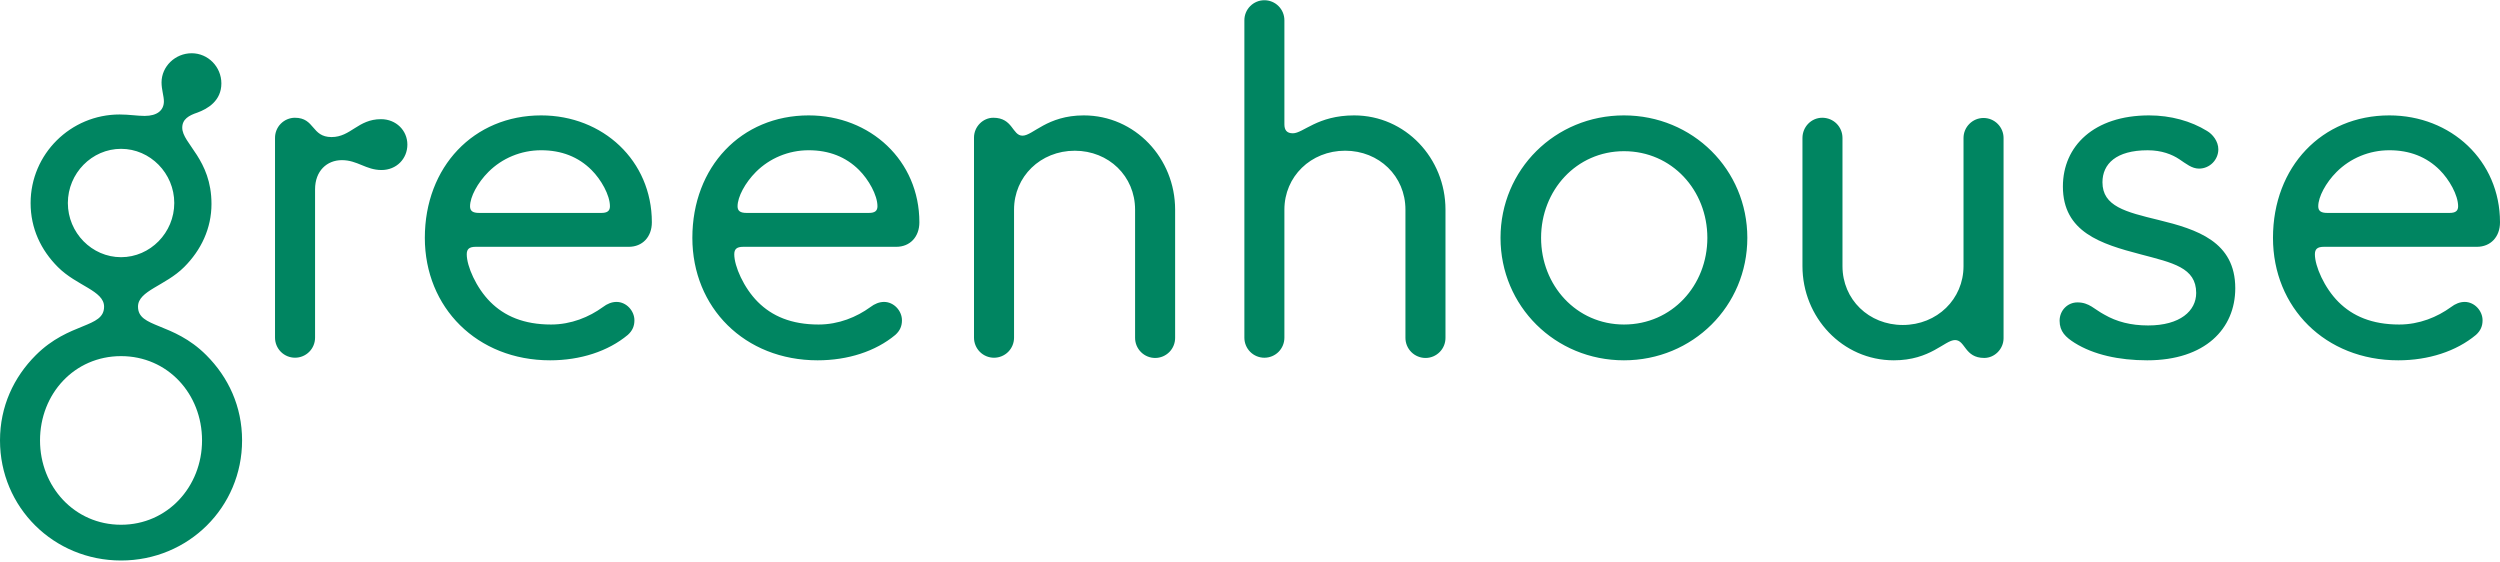 <svg width="120" height="27" viewBox="0 0 120 27" fill="none" xmlns="http://www.w3.org/2000/svg">
    <path d="M10.151 9.789C10.151 10.965 9.654 12.005 8.839 12.819C7.935 13.723 6.624 13.95 6.624 14.718C6.624 15.758 8.297 15.441 9.902 17.047C10.965 18.11 11.62 19.511 11.62 21.139C11.62 24.349 9.042 26.904 5.81 26.904C2.577 26.903 -0 24.351 -0 21.14C-0 19.512 0.655 18.111 1.718 17.048C3.323 15.443 4.996 15.759 4.996 14.72C4.996 13.951 3.684 13.725 2.78 12.82C1.966 12.006 1.469 10.966 1.469 9.746C1.469 7.395 3.39 5.495 5.742 5.495C6.194 5.495 6.601 5.564 6.94 5.564C7.551 5.564 7.867 5.292 7.867 4.863C7.867 4.614 7.754 4.297 7.754 3.958C7.754 3.189 8.41 2.556 9.201 2.556C9.992 2.556 10.626 3.212 10.626 4.003C10.626 4.839 9.97 5.224 9.473 5.405C9.066 5.541 8.748 5.721 8.748 6.129C8.748 6.895 10.151 7.641 10.151 9.789ZM9.698 21.141C9.698 18.903 8.048 17.094 5.81 17.094C3.571 17.094 1.921 18.903 1.921 21.141C1.921 23.356 3.571 25.188 5.81 25.188C8.047 25.188 9.698 23.354 9.698 21.141ZM8.365 9.744C8.365 8.32 7.212 7.144 5.811 7.144C4.409 7.144 3.257 8.32 3.257 9.744C3.257 11.169 4.409 12.345 5.811 12.345C7.212 12.345 8.365 11.169 8.365 9.744ZM18.288 5.72C19.012 5.72 19.554 6.262 19.554 6.94C19.554 7.618 19.034 8.161 18.311 8.161C17.565 8.161 17.158 7.687 16.412 7.687C15.689 7.687 15.123 8.206 15.123 9.088V16.209C15.123 16.464 15.022 16.709 14.841 16.889C14.661 17.069 14.417 17.17 14.162 17.17C13.907 17.17 13.663 17.069 13.483 16.889C13.303 16.709 13.201 16.464 13.201 16.209V6.624C13.2 6.498 13.223 6.372 13.27 6.255C13.317 6.138 13.386 6.031 13.475 5.941C13.563 5.851 13.668 5.779 13.784 5.729C13.9 5.68 14.025 5.653 14.151 5.652C15.123 5.652 14.942 6.579 15.914 6.579C16.841 6.579 17.18 5.72 18.288 5.72ZM20.392 11.417C20.392 8.003 22.743 5.539 25.976 5.539C28.938 5.539 31.289 7.709 31.289 10.671C31.289 11.372 30.837 11.847 30.181 11.847H22.834C22.517 11.847 22.404 11.96 22.404 12.208C22.404 12.774 22.856 13.814 23.535 14.492C24.212 15.17 25.14 15.577 26.451 15.577C27.423 15.577 28.282 15.215 28.938 14.74C29.141 14.583 29.367 14.492 29.593 14.492C30.068 14.492 30.452 14.921 30.452 15.374C30.452 15.645 30.362 15.871 30.136 16.074C29.186 16.866 27.852 17.295 26.405 17.295C22.901 17.295 20.392 14.763 20.392 11.417ZM28.395 8.162C27.762 7.528 26.948 7.212 25.976 7.212C25.004 7.212 24.099 7.597 23.444 8.252C22.924 8.772 22.562 9.45 22.562 9.903C22.562 10.129 22.698 10.22 22.991 10.22H28.87C29.141 10.22 29.277 10.129 29.277 9.903C29.277 9.36 28.848 8.613 28.395 8.162ZM33.233 11.417C33.233 8.003 35.584 5.539 38.817 5.539C41.779 5.539 44.13 7.709 44.13 10.671C44.13 11.372 43.678 11.847 43.022 11.847H35.675C35.358 11.847 35.245 11.96 35.245 12.208C35.245 12.774 35.697 13.814 36.376 14.492C37.054 15.17 37.98 15.577 39.292 15.577C40.264 15.577 41.123 15.215 41.778 14.74C41.982 14.583 42.209 14.492 42.434 14.492C42.909 14.492 43.294 14.921 43.294 15.374C43.294 15.645 43.203 15.871 42.977 16.074C42.028 16.866 40.694 17.295 39.246 17.295C35.742 17.295 33.233 14.763 33.233 11.417ZM41.236 8.162C40.603 7.528 39.789 7.212 38.817 7.212C37.845 7.212 36.941 7.597 36.285 8.252C35.766 8.772 35.403 9.45 35.403 9.903C35.403 10.129 35.539 10.22 35.833 10.22H41.711C41.982 10.22 42.118 10.129 42.118 9.903C42.118 9.36 41.688 8.613 41.236 8.162ZM55.457 17.182C55.329 17.183 55.202 17.159 55.083 17.11C54.965 17.062 54.857 16.99 54.767 16.9C54.676 16.809 54.605 16.702 54.556 16.584C54.507 16.465 54.483 16.338 54.484 16.21V10.061C54.484 8.456 53.218 7.235 51.59 7.235C49.94 7.235 48.674 8.478 48.674 10.061V16.21C48.674 16.465 48.573 16.709 48.393 16.89C48.212 17.07 47.968 17.171 47.713 17.171C47.458 17.171 47.214 17.07 47.034 16.89C46.854 16.709 46.752 16.465 46.752 16.21V6.602C46.752 6.081 47.182 5.652 47.679 5.652C48.629 5.652 48.583 6.512 49.081 6.512C49.578 6.512 50.256 5.539 52.02 5.539C54.484 5.539 56.406 7.596 56.406 10.061V16.21C56.407 16.336 56.384 16.462 56.337 16.579C56.29 16.696 56.221 16.803 56.133 16.893C56.044 16.983 55.939 17.055 55.823 17.105C55.707 17.154 55.583 17.181 55.457 17.182ZM68.434 17.182C68.306 17.183 68.179 17.159 68.061 17.11C67.942 17.062 67.834 16.99 67.744 16.9C67.653 16.809 67.582 16.702 67.533 16.584C67.485 16.465 67.46 16.338 67.461 16.21V10.06C67.461 8.456 66.195 7.234 64.567 7.234C62.917 7.234 61.651 8.477 61.651 10.06V16.21C61.651 16.465 61.55 16.709 61.37 16.89C61.19 17.07 60.945 17.171 60.69 17.171C60.435 17.171 60.191 17.07 60.011 16.89C59.831 16.709 59.73 16.465 59.73 16.21V0.972C59.73 0.717 59.831 0.473 60.011 0.293C60.191 0.112 60.435 0.011 60.69 0.011C60.945 0.011 61.19 0.112 61.37 0.293C61.55 0.473 61.651 0.717 61.651 0.972V5.969C61.651 6.24 61.764 6.398 62.057 6.398C62.555 6.398 63.233 5.539 64.998 5.539C67.461 5.539 69.383 7.596 69.383 10.06V16.21C69.384 16.337 69.361 16.462 69.314 16.579C69.267 16.696 69.198 16.803 69.109 16.893C69.021 16.983 68.916 17.055 68.8 17.105C68.684 17.155 68.56 17.181 68.434 17.182ZM72.025 11.417C72.025 8.139 74.648 5.539 77.948 5.539C81.25 5.539 83.872 8.139 83.872 11.417C83.872 14.696 81.249 17.295 77.949 17.295C74.65 17.295 72.025 14.696 72.025 11.417ZM81.953 11.417C81.953 9.134 80.257 7.257 77.951 7.257C75.667 7.257 73.972 9.135 73.972 11.417C73.972 13.701 75.667 15.577 77.951 15.577C80.256 15.577 81.953 13.701 81.953 11.417ZM87.467 5.652C88.009 5.652 88.439 6.081 88.439 6.624V12.773C88.439 14.379 89.705 15.599 91.333 15.599C92.983 15.599 94.249 14.356 94.249 12.773V6.624C94.249 6.369 94.35 6.125 94.531 5.945C94.711 5.764 94.955 5.663 95.21 5.663C95.465 5.663 95.709 5.764 95.889 5.945C96.07 6.125 96.171 6.369 96.171 6.624V16.233C96.171 16.752 95.742 17.181 95.244 17.181C94.295 17.181 94.34 16.323 93.842 16.323C93.345 16.323 92.667 17.295 90.903 17.295C88.439 17.295 86.518 15.237 86.518 12.773V6.624C86.519 6.081 86.947 5.652 87.467 5.652ZM99.584 16.459C99.155 16.187 98.861 15.916 98.861 15.396C98.861 14.899 99.245 14.515 99.719 14.515C100.285 14.515 100.534 14.853 101.009 15.102C101.596 15.441 102.275 15.622 103.111 15.622C104.648 15.622 105.417 14.921 105.417 14.062C105.417 12.842 104.286 12.615 102.75 12.208C100.85 11.711 99.019 11.145 99.019 8.953C99.019 7.009 100.511 5.539 103.156 5.539C104.196 5.539 105.168 5.811 105.937 6.285C106.208 6.443 106.48 6.783 106.48 7.167C106.48 7.665 106.073 8.093 105.552 8.093C105.213 8.093 104.942 7.868 104.603 7.641C104.264 7.416 103.766 7.213 103.088 7.213C101.574 7.213 100.918 7.868 100.918 8.75C100.918 9.903 102.026 10.173 103.608 10.558C105.462 11.01 107.293 11.598 107.293 13.836C107.293 15.781 105.846 17.295 103.066 17.295C101.709 17.295 100.488 17.024 99.584 16.459ZM109.103 11.417C109.103 8.003 111.454 5.539 114.687 5.539C117.648 5.539 120 7.709 120 10.671C120 11.372 119.548 11.847 118.892 11.847H111.545C111.228 11.847 111.115 11.96 111.115 12.208C111.115 12.774 111.567 13.814 112.245 14.492C112.924 15.17 113.85 15.577 115.162 15.577C116.134 15.577 116.993 15.215 117.648 14.74C117.852 14.583 118.078 14.492 118.304 14.492C118.779 14.492 119.163 14.921 119.163 15.374C119.163 15.645 119.073 15.871 118.847 16.074C117.897 16.866 116.563 17.295 115.116 17.295C111.614 17.295 109.103 14.763 109.103 11.417ZM117.108 8.162C116.475 7.528 115.662 7.212 114.69 7.212C113.717 7.212 112.812 7.597 112.157 8.252C111.637 8.772 111.276 9.45 111.276 9.903C111.276 10.129 111.411 10.22 111.705 10.22H117.583C117.854 10.22 117.99 10.129 117.99 9.903C117.99 9.36 117.56 8.613 117.108 8.162Z" fill="#008561"/>
    </svg>
    